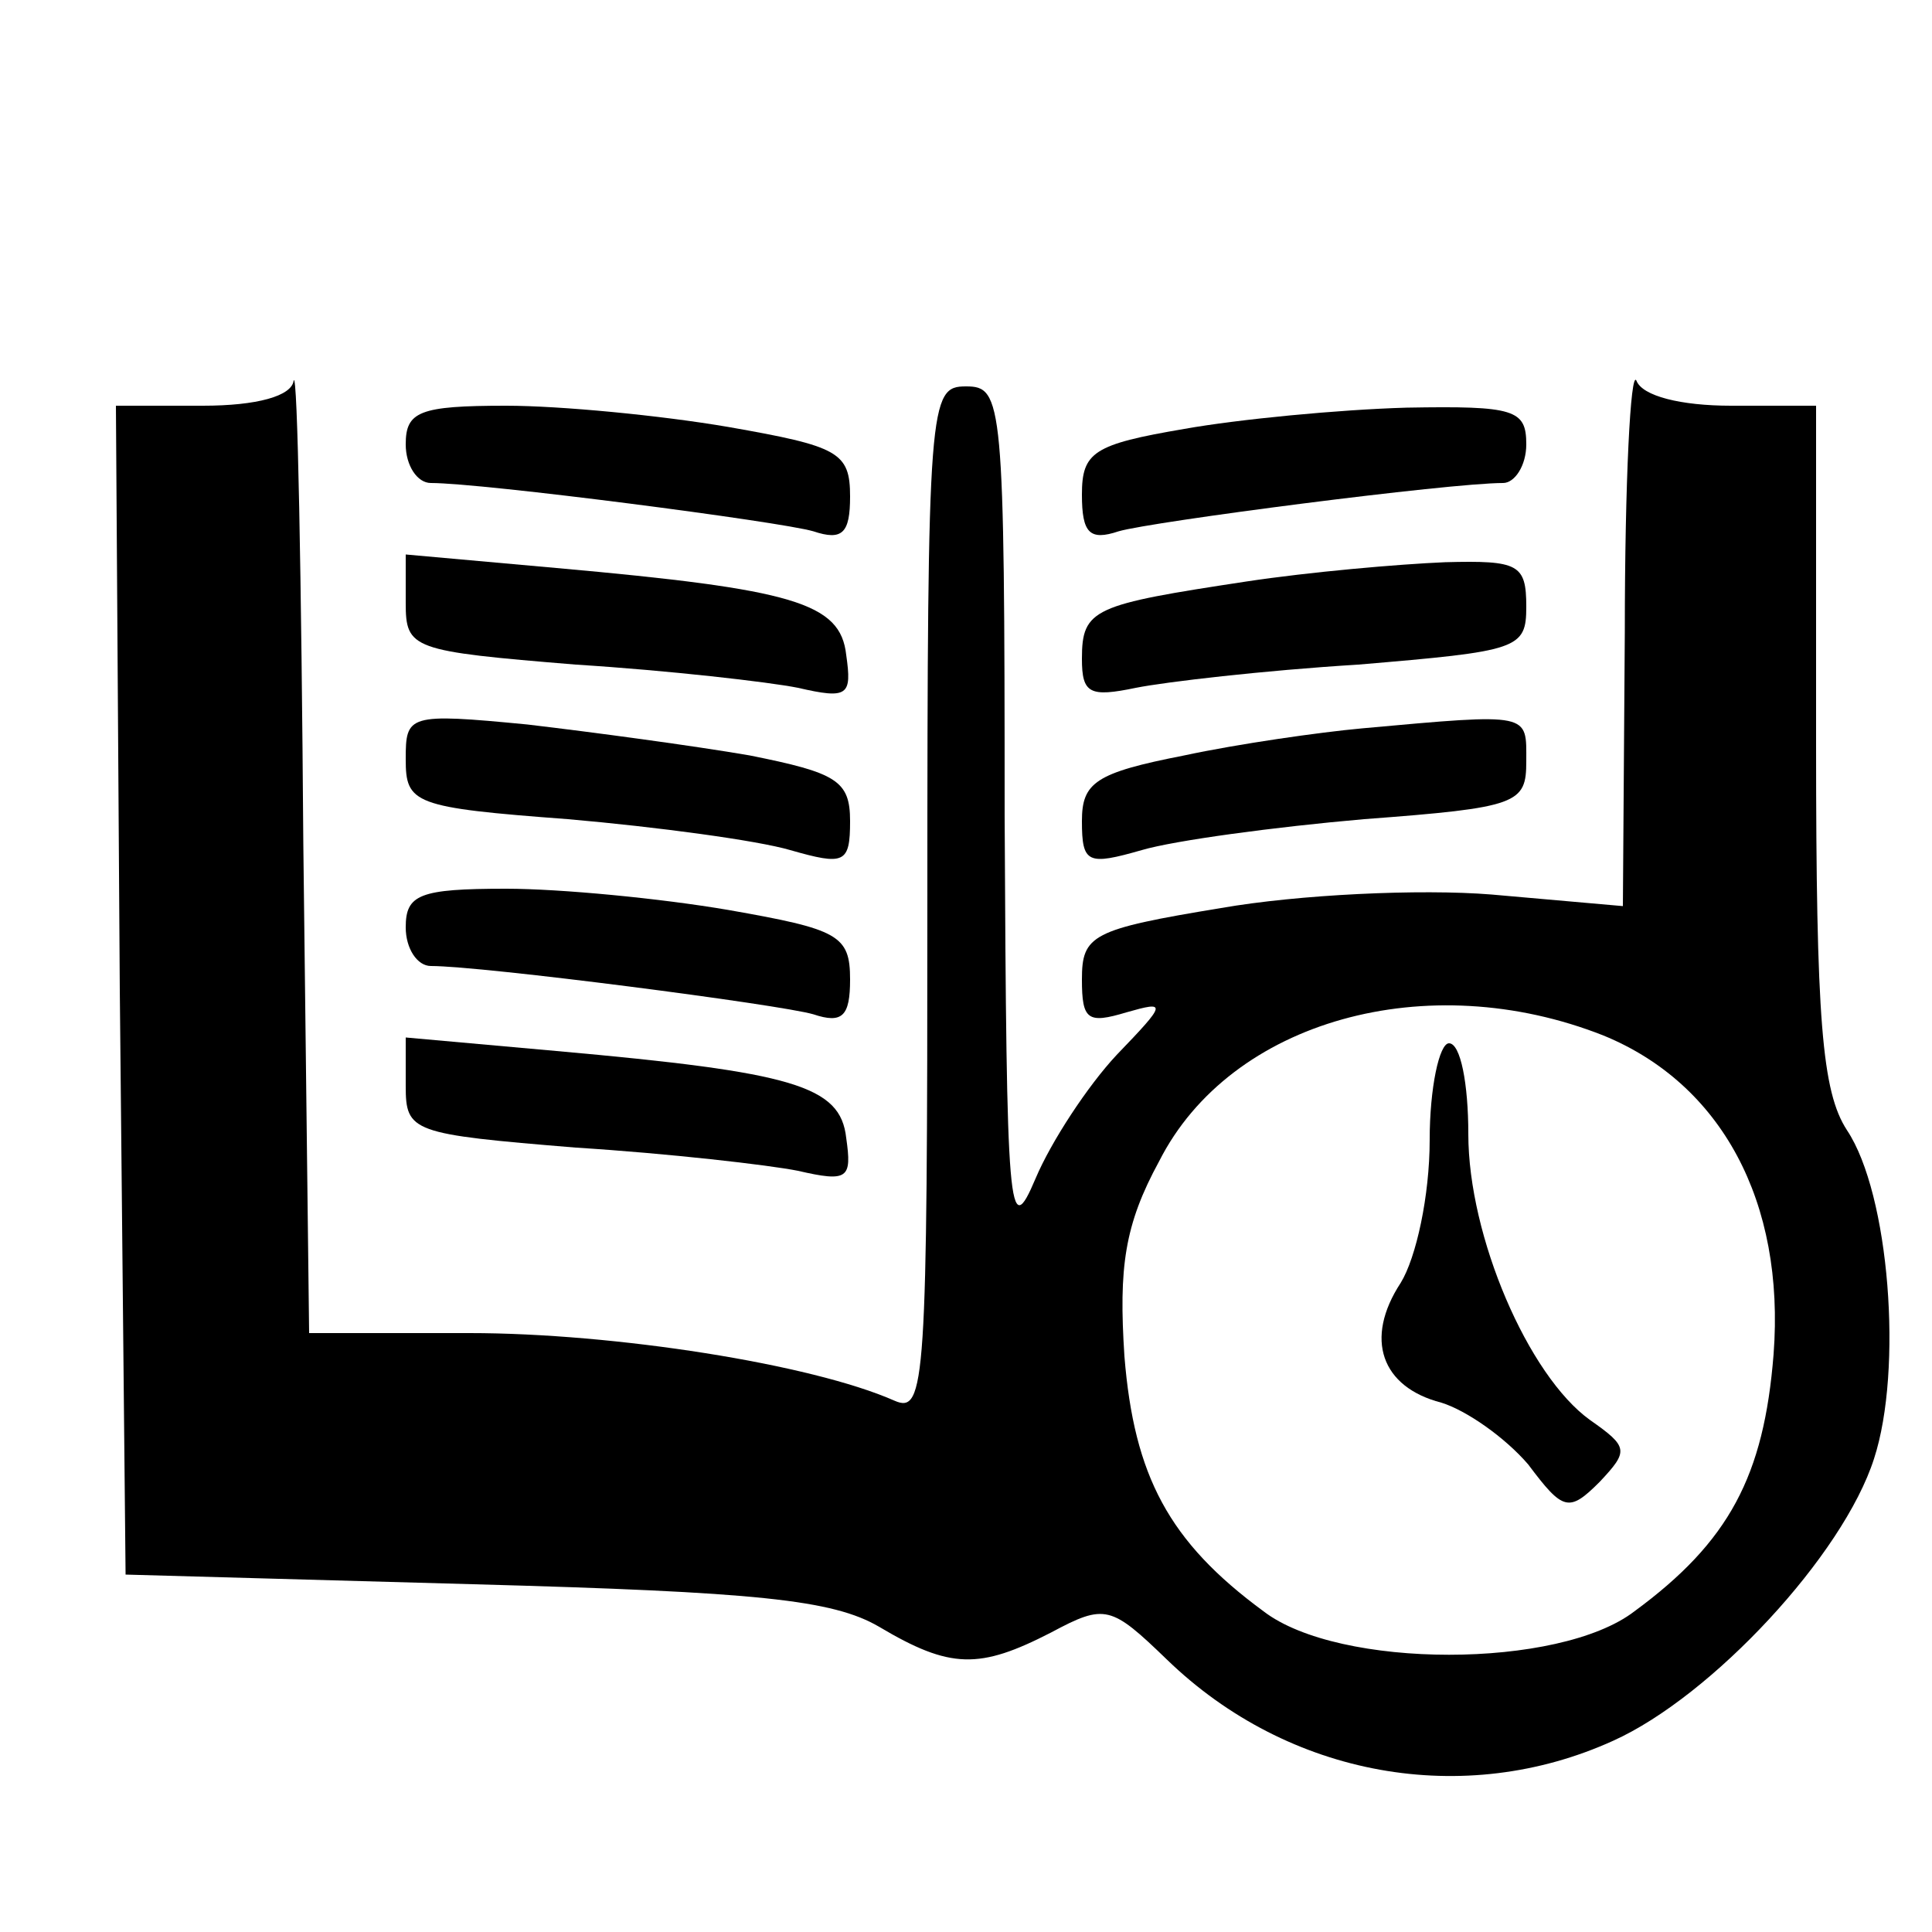 <?xml version="1.0" standalone="no"?>
<!DOCTYPE svg PUBLIC "-//W3C//DTD SVG 20010904//EN"
 "http://www.w3.org/TR/2001/REC-SVG-20010904/DTD/svg10.dtd">
<svg version="1.0" xmlns="http://www.w3.org/2000/svg"
 width="100pt" height="100pt" viewBox="0 0 100 100"
 preserveAspectRatio="xMidYMid meet">
<g transform="translate(0,100) scale(0.1,-0.1)"
fill="#000000" stroke="none">
<path d="M152 803 c-1 -8 -19 -13 -47 -13 l-45 0 2 -302 3 -303 180 -5 c147
-4 186 -8 210 -22 37 -22 52 -22 89 -3 28 15 31 14 60 -14 63 -61 154 -77 231
-42 51 23 119 96 135 146 15 46 8 137 -14 170 -13 20 -16 57 -16 200 l0 175
-44 0 c-26 0 -46 5 -49 13 -3 6 -6 -52 -6 -130 l-1 -142 -68 6 c-37 3 -100 0
-140 -7 -67 -11 -72 -14 -72 -37 0 -21 3 -23 23 -17 21 6 21 5 -5 -22 -15 -16
-34 -45 -42 -64 -14 -33 -15 -20 -16 188 0 215 -1 222 -20 222 -19 0 -20 -7
-20 -266 0 -250 -1 -266 -17 -259 -43 19 -145 35 -220 35 l-83 0 -3 253 c-1
138 -3 246 -5 240z m678 -339 c61 -25 94 -86 88 -165 -5 -63 -23 -97 -72 -133
-39 -30 -153 -30 -192 0 -49 36 -67 70 -72 132 -3 46 0 68 18 101 37 73 139
101 230 65z"/>
<path d="M740 410 c0 -29 -7 -61 -15 -74 -19 -29 -10 -54 21 -62 13 -4 33 -18
45 -32 18 -24 21 -25 37 -9 15 16 15 18 -5 32 -32 23 -63 95 -63 148 0 26 -4
47 -10 47 -5 0 -10 -23 -10 -50z"/>
<path d="M210 770 c0 -11 6 -20 13 -20 27 0 181 -20 198 -25 15 -5 19 -1 19
18 0 23 -6 26 -63 36 -35 6 -87 11 -115 11 -45 0 -52 -3 -52 -20z"/>
<path d="M613 778 c-47 -8 -53 -12 -53 -34 0 -20 4 -24 19 -19 17 5 171 25
199 25 6 0 12 9 12 20 0 18 -6 20 -62 19 -35 -1 -87 -6 -115 -11z"/>
<path d="M210 688 c0 -24 3 -25 88 -32 48 -3 100 -9 115 -12 26 -6 28 -4 25
17 -3 27 -27 34 -150 45 l-78 7 0 -25z"/>
<path d="M645 699 c-79 -12 -85 -14 -85 -40 0 -18 4 -20 28 -15 15 3 66 9 115
12 83 7 87 8 87 30 0 22 -4 24 -42 23 -24 -1 -70 -5 -103 -10z"/>
<path d="M210 607 c0 -23 4 -25 84 -31 46 -4 98 -11 115 -16 28 -8 31 -7 31
15 0 21 -7 25 -52 34 -29 5 -81 12 -115 16 -62 6 -63 5 -63 -18z"/>
<path d="M705 623 c-22 -2 -64 -8 -92 -14 -46 -9 -53 -14 -53 -34 0 -22 3 -23
31 -15 17 5 69 12 115 16 80 6 84 8 84 30 0 25 3 25 -85 17z"/>
<path d="M210 520 c0 -11 6 -20 13 -20 27 0 181 -20 198 -25 15 -5 19 -1 19
18 0 23 -6 26 -63 36 -35 6 -87 11 -115 11 -45 0 -52 -3 -52 -20z"/>
<path d="M210 438 c0 -24 3 -25 88 -32 48 -3 100 -9 115 -12 26 -6 28 -4 25
17 -3 27 -27 34 -150 45 l-78 7 0 -25z"/>
</g>
</svg>
